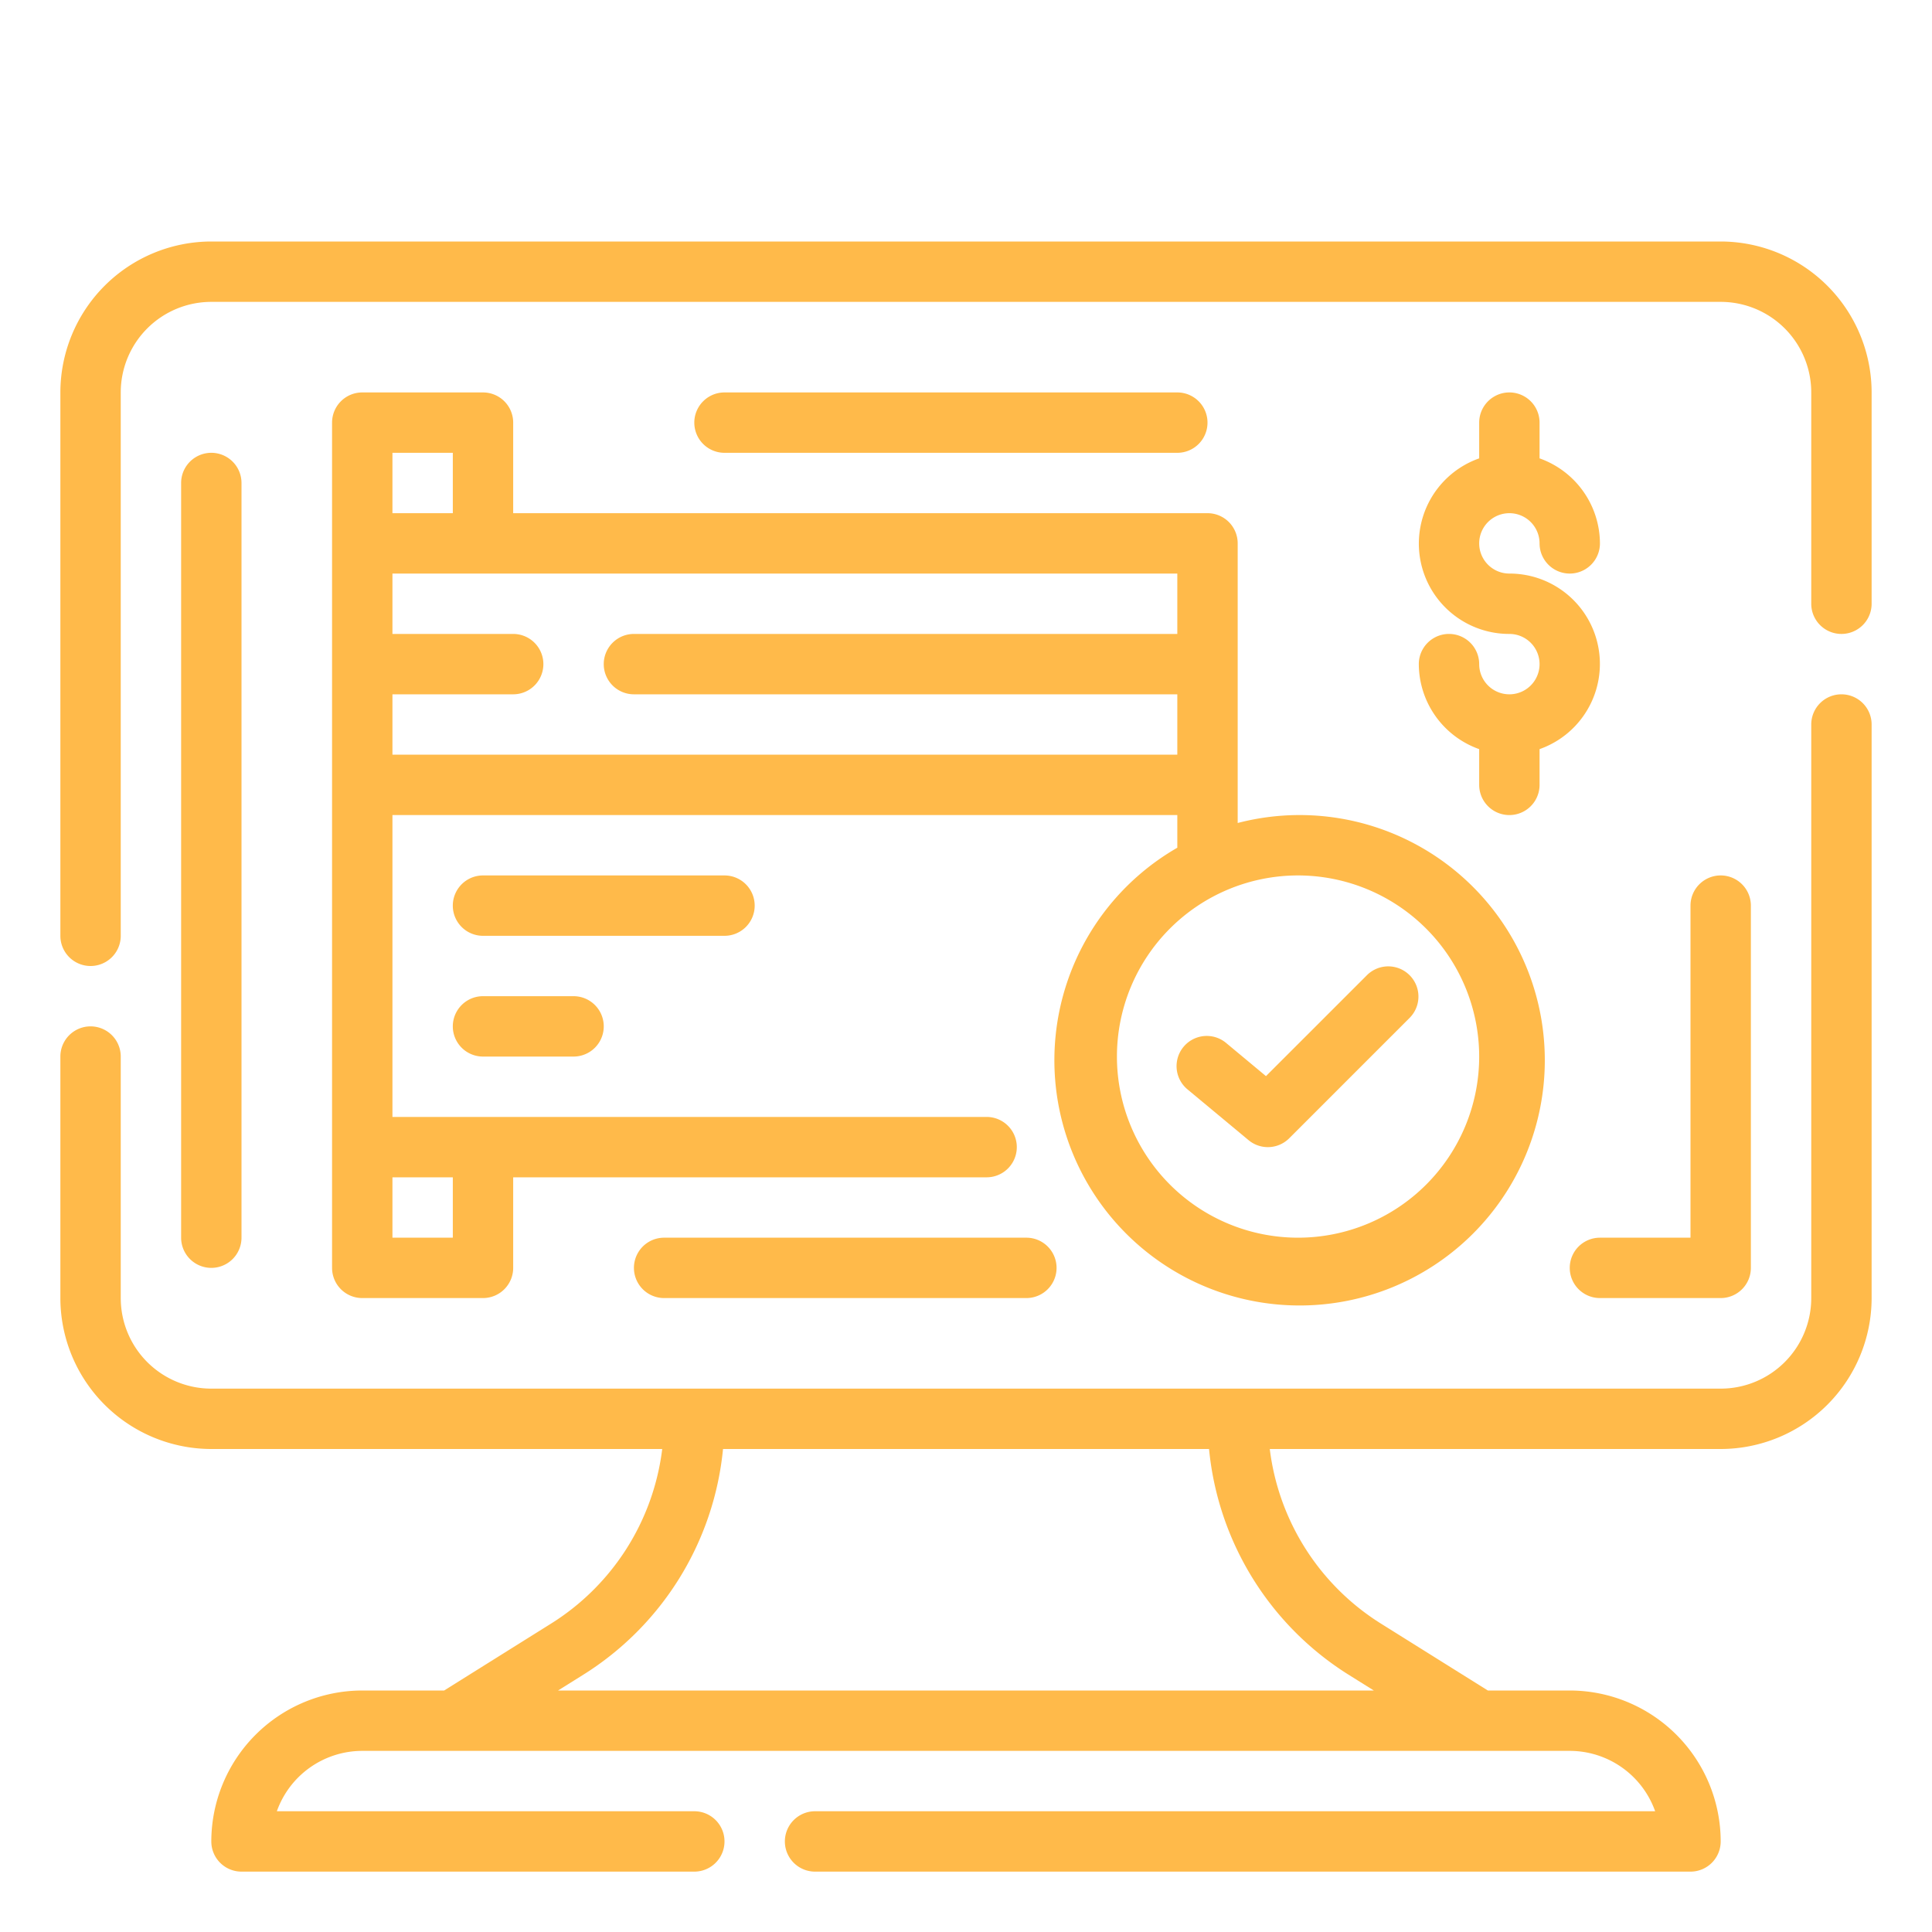 <?xml version="1.0" encoding="UTF-8"?>
<svg fill="#FFBA4A" xmlns="http://www.w3.org/2000/svg" id="Outline" viewBox="0 0 64 64" width="512" height="512"><path d="M57,8H7a5.006,5.006,0,0,0-5,5V31a1,1,0,0,0,2,0V13a3,3,0,0,1,3-3H57a3,3,0,0,1,3,3v7a1,1,0,0,0,2,0V13A5.006,5.006,0,0,0,57,8Z"/><path d="M61,23a1,1,0,0,0-1,1V43a3,3,0,0,1-3,3H7a3,3,0,0,1-3-3V35a1,1,0,0,0-2,0v8a5.006,5.006,0,0,0,5,5H21.937a7.967,7.967,0,0,1-3.708,5.8L14.713,56H12a5.006,5.006,0,0,0-5,5,1,1,0,0,0,1,1H23a1,1,0,0,0,0-2H9.171A3.006,3.006,0,0,1,12,58H52a3.006,3.006,0,0,1,2.829,2H27a1,1,0,0,0,0,2H56a1,1,0,0,0,1-1,5.006,5.006,0,0,0-5-5H49.287l-3.516-2.2A7.967,7.967,0,0,1,42.063,48H57a5.006,5.006,0,0,0,5-5V24A1,1,0,0,0,61,23ZM44.71,55.5l.8.5H18.486l.8-.5A9.956,9.956,0,0,0,23.951,48h16.1A9.956,9.956,0,0,0,44.71,55.5Z"/><path d="M16,13H12a1,1,0,0,0-1,1V42a1,1,0,0,0,1,1h4a1,1,0,0,0,1-1V39H32.683a1,1,0,0,0,0-2H13V27H39v1.082a8.123,8.123,0,1,0,2-.819V18a1,1,0,0,0-1-1H17V14A1,1,0,0,0,16,13ZM49,35a6,6,0,1,1-6-6A6.006,6.006,0,0,1,49,35ZM13,15h2v2H13Zm2,24v2H13V39ZM39,21H21a1,1,0,0,0,0,2H39v2H13V23h4a1,1,0,0,0,0-2H13V19H39Z"/><path d="M25,30a1,1,0,0,0-1-1H16a1,1,0,0,0,0,2h8A1,1,0,0,0,25,30Z"/><path d="M16,33a1,1,0,0,0,0,2h3a1,1,0,0,0,0-2Z"/><path d="M41.36,37.769a1,1,0,0,0,1.347-.062l4-4a1,1,0,0,0-1.414-1.414l-3.356,3.355-1.322-1.1a1,1,0,0,0-1.279,1.538Z"/><path d="M50,23a1,1,0,0,1-1-1,1,1,0,0,0-2,0,3,3,0,0,0,2,2.816V26a1,1,0,0,0,2,0V24.816A2.993,2.993,0,0,0,50,19a1,1,0,1,1,1-1,1,1,0,0,0,2,0,3,3,0,0,0-2-2.816V14a1,1,0,0,0-2,0v1.184A2.993,2.993,0,0,0,50,21a1,1,0,0,1,0,2Z"/><path d="M8,41V16a1,1,0,0,0-2,0V41a1,1,0,0,0,2,0Z"/><path d="M52,42a1,1,0,0,0,1,1h4a1,1,0,0,0,1-1V30a1,1,0,0,0-2,0V41H53A1,1,0,0,0,52,42Z"/><path d="M39,15a1,1,0,0,0,0-2H24a1,1,0,0,0,0,2Z"/><path d="M22,41a1,1,0,0,0,0,2H34a1,1,0,0,0,0-2Z"/></svg>
